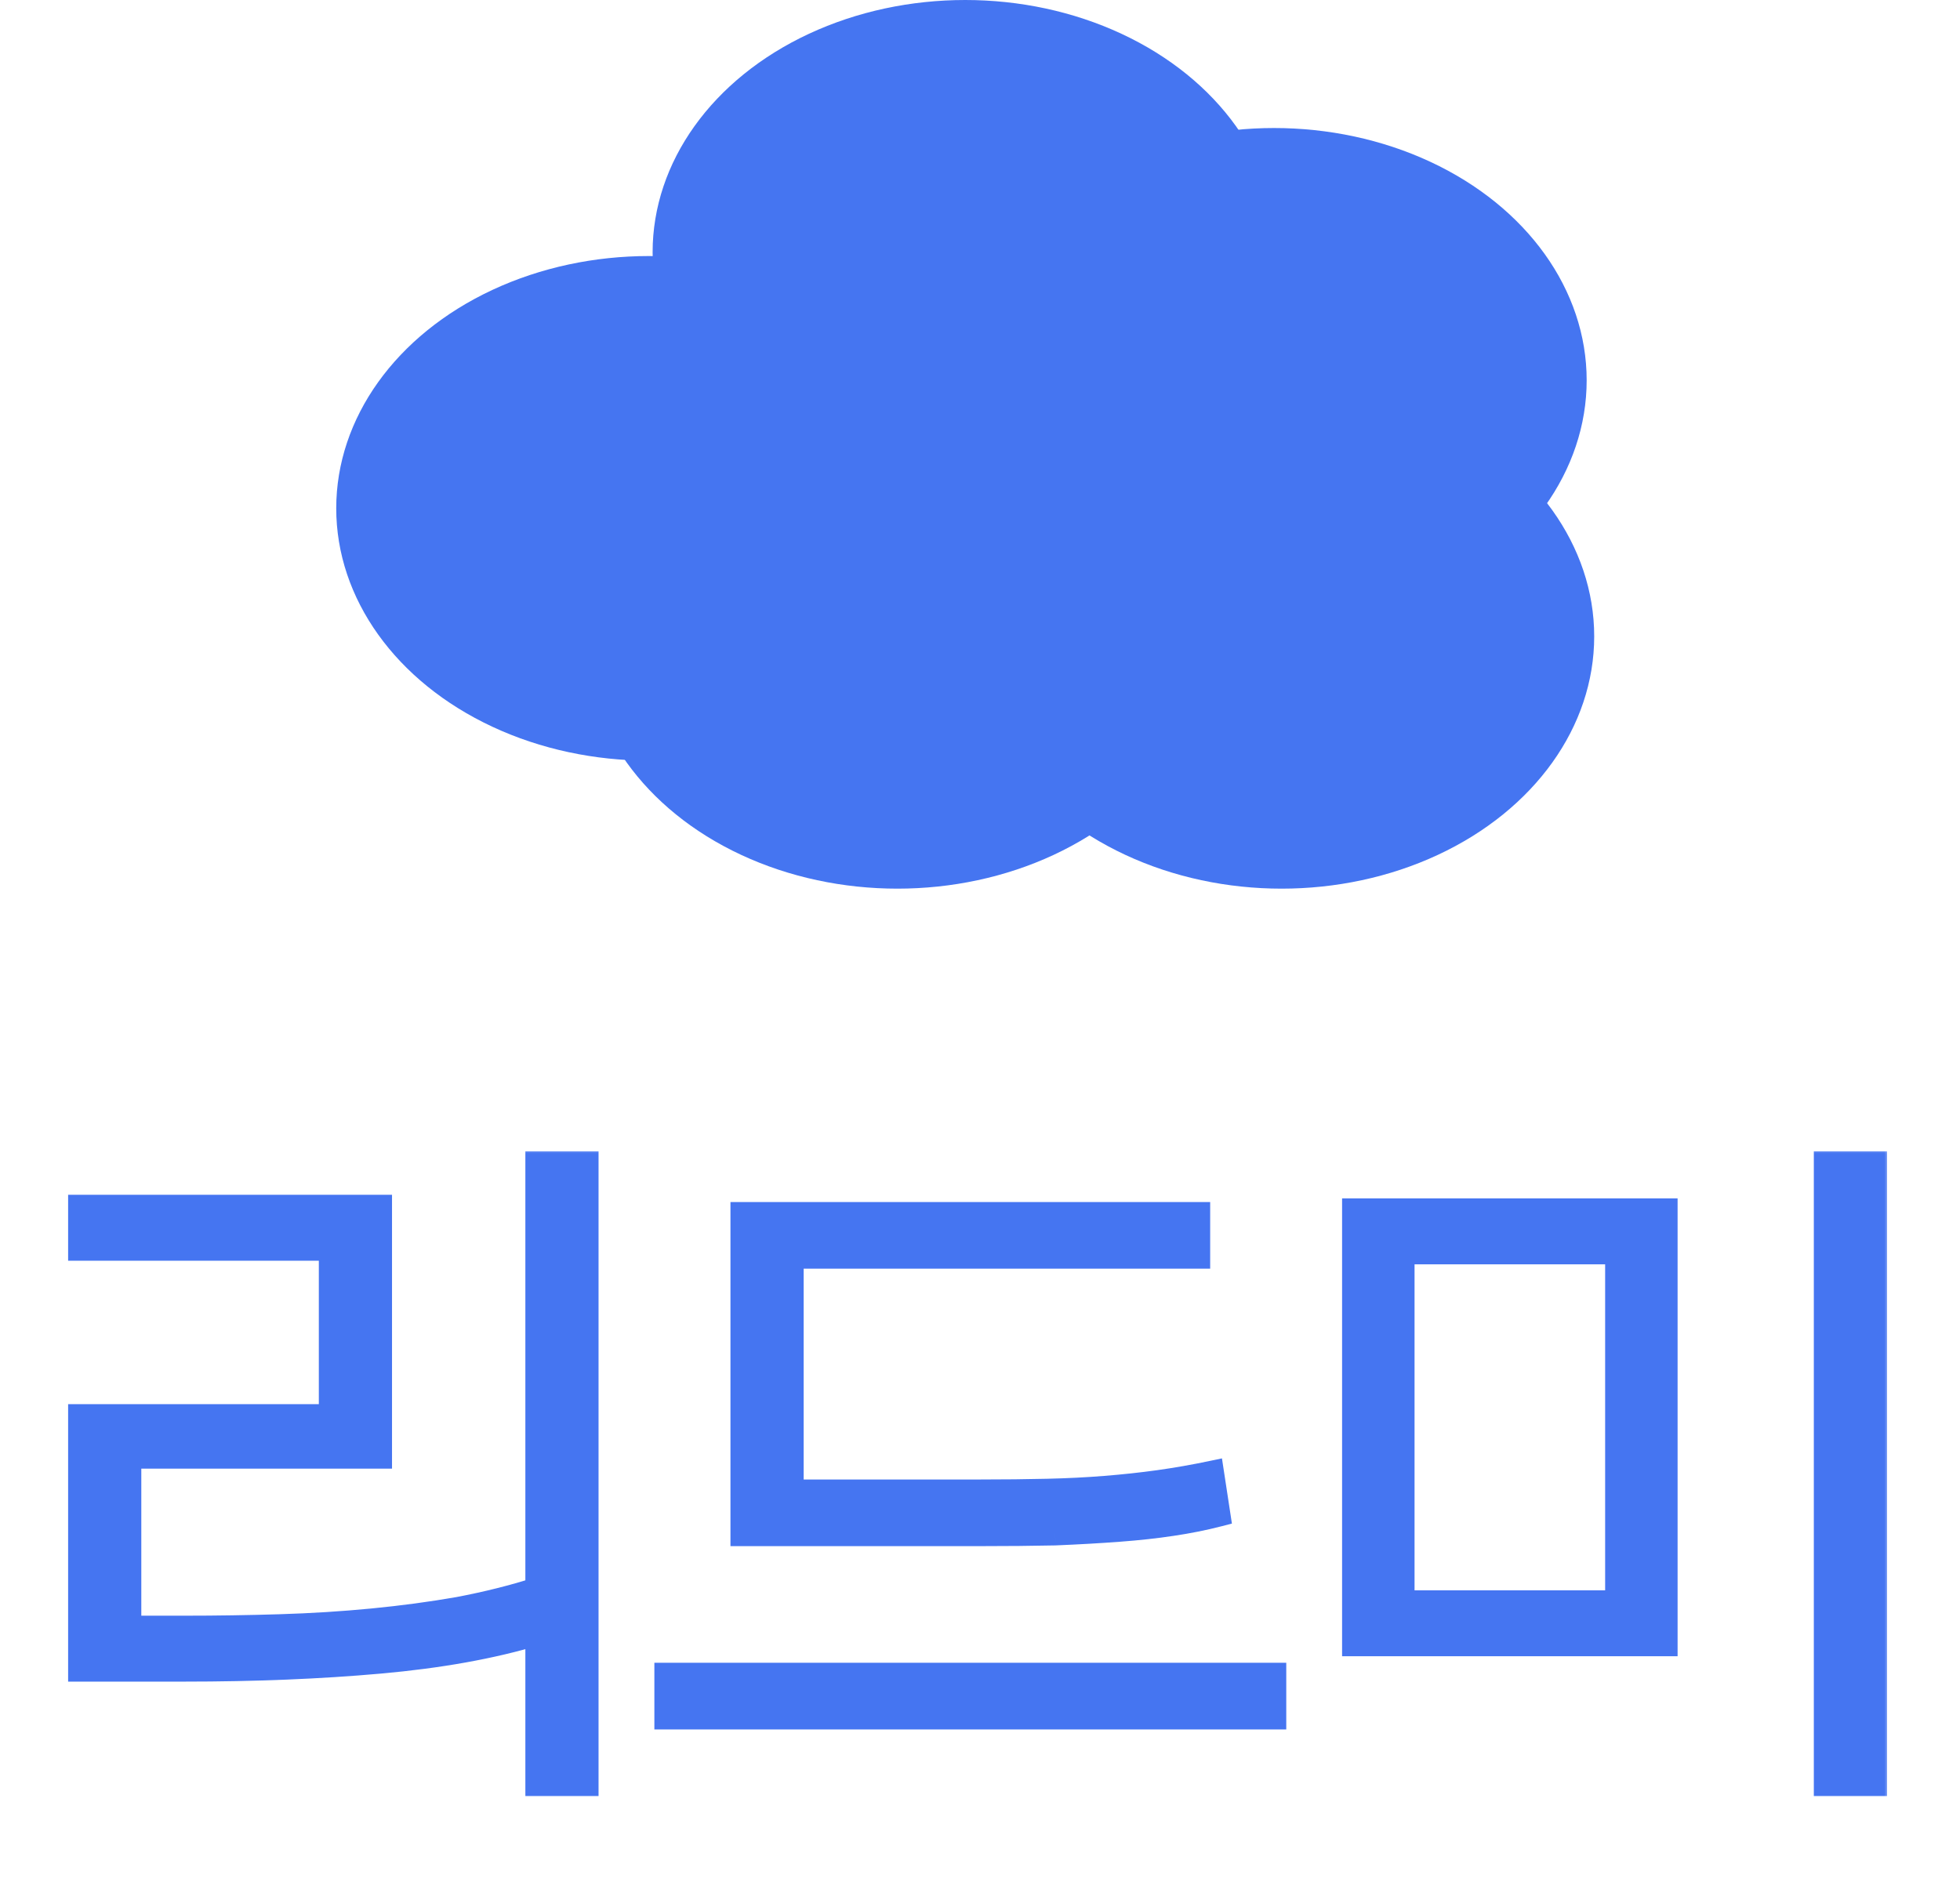 <svg width="168" height="161" viewBox="0 0 168 161" fill="none" xmlns="http://www.w3.org/2000/svg">
<mask id="path-1-outside-1_29_222" maskUnits="userSpaceOnUse" x="5" y="98.397" width="157" height="56" fill="black">
<rect fill="white" x="5" y="98.397" width="157" height="56"/>
<path d="M46.025 152.994V140.074C42.174 141.234 37.681 142.041 32.547 142.497C27.453 142.952 21.863 143.18 15.776 143.18H6.832V121.379H28.323V107.093H6.832V103.429H32.609V124.919H11.118V139.515H15.838C18.571 139.515 21.284 139.474 23.975 139.391C26.708 139.308 29.358 139.143 31.925 138.894C34.493 138.646 36.956 138.315 39.317 137.901C41.718 137.445 43.955 136.886 46.025 136.224V99.702H50.311V152.994H46.025ZM57.083 147.279V143.553H109.257V147.279H57.083ZM104.475 129.888C103.191 130.219 101.845 130.489 100.437 130.696C99.071 130.903 97.559 131.068 95.903 131.192C94.247 131.317 92.425 131.42 90.437 131.503C88.491 131.544 86.317 131.565 83.915 131.565H63.605V104.05H102.735V107.776H67.891V127.838H83.978C86.089 127.838 88.015 127.818 89.754 127.776C91.535 127.735 93.191 127.652 94.723 127.528C96.296 127.404 97.829 127.238 99.319 127.031C100.81 126.824 102.342 126.555 103.916 126.224L104.475 129.888ZM156.465 152.994V99.702H160.75V152.994H156.465ZM116.03 141.006V103.739H142.8V141.006H116.03ZM138.576 107.404H120.253V137.342H138.576V107.404Z"/>
</mask>
<path d="M46.025 152.994V140.074C42.174 141.234 37.681 142.041 32.547 142.497C27.453 142.952 21.863 143.18 15.776 143.18H6.832V121.379H28.323V107.093H6.832V103.429H32.609V124.919H11.118V139.515H15.838C18.571 139.515 21.284 139.474 23.975 139.391C26.708 139.308 29.358 139.143 31.925 138.894C34.493 138.646 36.956 138.315 39.317 137.901C41.718 137.445 43.955 136.886 46.025 136.224V99.702H50.311V152.994H46.025ZM57.083 147.279V143.553H109.257V147.279H57.083ZM104.475 129.888C103.191 130.219 101.845 130.489 100.437 130.696C99.071 130.903 97.559 131.068 95.903 131.192C94.247 131.317 92.425 131.42 90.437 131.503C88.491 131.544 86.317 131.565 83.915 131.565H63.605V104.05H102.735V107.776H67.891V127.838H83.978C86.089 127.838 88.015 127.818 89.754 127.776C91.535 127.735 93.191 127.652 94.723 127.528C96.296 127.404 97.829 127.238 99.319 127.031C100.81 126.824 102.342 126.555 103.916 126.224L104.475 129.888ZM156.465 152.994V99.702H160.75V152.994H156.465ZM116.03 141.006V103.739H142.8V141.006H116.03ZM138.576 107.404H120.253V137.342H138.576V107.404Z" fill="#4575F1"/>
<path d="M46.025 152.994H45.031V153.988H46.025V152.994ZM46.025 140.074H47.019V138.737L45.738 139.123L46.025 140.074ZM32.547 142.497L32.459 141.507L32.458 141.507L32.547 142.497ZM6.832 143.18H5.839V144.174H6.832V143.18ZM6.832 121.379V120.385H5.839V121.379H6.832ZM28.323 121.379V122.373H29.317V121.379H28.323ZM28.323 107.093H29.317V106.099H28.323V107.093ZM6.832 107.093H5.839V108.087H6.832V107.093ZM6.832 103.429V102.435H5.839V103.429H6.832ZM32.609 103.429H33.602V102.435H32.609V103.429ZM32.609 124.919V125.913H33.602V124.919H32.609ZM11.118 124.919V123.925H10.124V124.919H11.118ZM11.118 139.515H10.124V140.509H11.118V139.515ZM23.975 139.391L23.945 138.398L23.945 138.398L23.975 139.391ZM39.317 137.901L39.489 138.879L39.502 138.877L39.317 137.901ZM46.025 136.224L46.328 137.17L47.019 136.949V136.224H46.025ZM46.025 99.702V98.708H45.031V99.702H46.025ZM50.311 99.702H51.304V98.708H50.311V99.702ZM50.311 152.994V153.988H51.304V152.994H50.311ZM47.019 152.994V140.074H45.031V152.994H47.019ZM45.738 139.123C41.967 140.258 37.544 141.056 32.459 141.507L32.634 143.487C37.819 143.027 42.38 142.21 46.311 141.026L45.738 139.123ZM32.458 141.507C27.399 141.959 21.839 142.186 15.776 142.186V144.174C21.887 144.174 27.508 143.945 32.635 143.487L32.458 141.507ZM15.776 142.186H6.832V144.174H15.776V142.186ZM7.826 143.18V121.379H5.839V143.18H7.826ZM6.832 122.373H28.323V120.385H6.832V122.373ZM29.317 121.379V107.093H27.329V121.379H29.317ZM28.323 106.099H6.832V108.087H28.323V106.099ZM7.826 107.093V103.429H5.839V107.093H7.826ZM6.832 104.422H32.609V102.435H6.832V104.422ZM31.615 103.429V124.919H33.602V103.429H31.615ZM32.609 123.925H11.118V125.913H32.609V123.925ZM10.124 124.919V139.515H12.112V124.919H10.124ZM11.118 140.509H15.838V138.522H11.118V140.509ZM15.838 140.509C18.581 140.509 21.304 140.468 24.006 140.385L23.945 138.398C21.263 138.48 18.561 138.522 15.838 138.522V140.509ZM24.005 140.385C26.759 140.301 29.431 140.134 32.021 139.884L31.83 137.905C29.285 138.151 26.657 138.316 23.945 138.398L24.005 140.385ZM32.021 139.884C34.612 139.633 37.101 139.298 39.489 138.879L39.145 136.922C36.812 137.331 34.373 137.659 31.83 137.905L32.021 139.884ZM39.502 138.877C41.939 138.415 44.214 137.846 46.328 137.17L45.722 135.277C43.695 135.926 41.498 136.475 39.132 136.924L39.502 138.877ZM47.019 136.224V99.702H45.031V136.224H47.019ZM46.025 100.696H50.311V98.708H46.025V100.696ZM49.317 99.702V152.994H51.304V99.702H49.317ZM50.311 152H46.025V153.988H50.311V152ZM57.083 147.279H56.089V148.273H57.083V147.279ZM57.083 143.553V142.559H56.089V143.553H57.083ZM109.257 143.553H110.251V142.559H109.257V143.553ZM109.257 147.279V148.273H110.251V147.279H109.257ZM104.475 129.888L104.723 130.85L105.592 130.626L105.457 129.738L104.475 129.888ZM100.437 130.696L100.293 129.712L100.288 129.713L100.437 130.696ZM90.437 131.503L90.458 132.497L90.469 132.496L90.479 132.496L90.437 131.503ZM63.605 131.565H62.611V132.559H63.605V131.565ZM63.605 104.05V103.056H62.611V104.05H63.605ZM102.735 104.05H103.729V103.056H102.735V104.05ZM102.735 107.776V108.77H103.729V107.776H102.735ZM67.891 107.776V106.783H66.897V107.776H67.891ZM67.891 127.838H66.897V128.832H67.891V127.838ZM89.754 127.776L89.731 126.783L89.73 126.783L89.754 127.776ZM94.723 127.528L94.645 126.537L94.643 126.537L94.723 127.528ZM103.916 126.224L104.898 126.074L104.739 125.035L103.711 125.251L103.916 126.224ZM58.077 147.279V143.553H56.089V147.279H58.077ZM57.083 144.547H109.257V142.559H57.083V144.547ZM108.263 143.553V147.279H110.251V143.553H108.263ZM109.257 146.286H57.083V148.273H109.257V146.286ZM104.226 128.926C102.979 129.248 101.668 129.51 100.293 129.712L100.582 131.679C102.022 131.467 103.403 131.191 104.723 130.85L104.226 128.926ZM100.288 129.713C98.951 129.916 97.465 130.079 95.829 130.201L95.977 132.183C97.654 132.058 99.191 131.89 100.586 131.678L100.288 129.713ZM95.829 130.201C94.185 130.325 92.374 130.428 90.396 130.51L90.479 132.496C92.475 132.413 94.308 132.309 95.977 132.183L95.829 130.201ZM90.416 130.509C88.478 130.551 86.312 130.571 83.915 130.571V132.559C86.323 132.559 88.504 132.538 90.458 132.497L90.416 130.509ZM83.915 130.571H63.605V132.559H83.915V130.571ZM64.599 131.565V104.05H62.611V131.565H64.599ZM63.605 105.043H102.735V103.056H63.605V105.043ZM101.742 104.05V107.776H103.729V104.05H101.742ZM102.735 106.783H67.891V108.77H102.735V106.783ZM66.897 107.776V127.838H68.885V107.776H66.897ZM67.891 128.832H83.978V126.845H67.891V128.832ZM83.978 128.832C86.096 128.832 88.029 128.811 89.778 128.77L89.73 126.783C88.001 126.824 86.083 126.845 83.978 126.845V128.832ZM89.777 128.77C91.574 128.728 93.249 128.644 94.803 128.518L94.643 126.537C93.132 126.66 91.495 126.742 89.731 126.783L89.777 128.77ZM94.801 128.519C96.393 128.393 97.945 128.225 99.456 128.015L99.183 126.047C97.712 126.251 96.2 126.414 94.645 126.537L94.801 128.519ZM99.456 128.015C100.971 127.805 102.526 127.532 104.12 127.196L103.711 125.251C102.158 125.578 100.649 125.843 99.183 126.047L99.456 128.015ZM102.933 126.373L103.492 130.038L105.457 129.738L104.898 126.074L102.933 126.373ZM156.465 152.994H155.471V153.988H156.465V152.994ZM156.465 99.702V98.708H155.471V99.702H156.465ZM160.75 99.702H161.744V98.708H160.75V99.702ZM160.75 152.994V153.988H161.744V152.994H160.75ZM116.03 141.006H115.036V142H116.03V141.006ZM116.03 103.739V102.745H115.036V103.739H116.03ZM142.8 103.739H143.794V102.745H142.8V103.739ZM142.8 141.006V142H143.794V141.006H142.8ZM138.576 107.404H139.57V106.41H138.576V107.404ZM120.253 107.404V106.41H119.26V107.404H120.253ZM120.253 137.342H119.26V138.335H120.253V137.342ZM138.576 137.342V138.335H139.57V137.342H138.576ZM157.458 152.994V99.702H155.471V152.994H157.458ZM156.465 100.696H160.75V98.708H156.465V100.696ZM159.757 99.702V152.994H161.744V99.702H159.757ZM160.75 152H156.465V153.988H160.75V152ZM117.024 141.006V103.739H115.036V141.006H117.024ZM116.03 104.733H142.8V102.745H116.03V104.733ZM141.806 103.739V141.006H143.794V103.739H141.806ZM142.8 140.012H116.03V142H142.8V140.012ZM138.576 106.41H120.253V108.397H138.576V106.41ZM119.26 107.404V137.342H121.247V107.404H119.26ZM120.253 138.335H138.576V136.348H120.253V138.335ZM139.57 137.342V107.404H137.583V137.342H139.57Z" fill="#4575F1" mask="url(#path-1-outside-1_29_222)"/>
<ellipse cx="82.733" cy="21.63" rx="26.795" ry="21.63" fill="#4575F1"/>
<ellipse cx="55.615" cy="43.582" rx="26.795" ry="21.63" fill="#4575F1"/>
<ellipse cx="109.205" cy="32.606" rx="26.795" ry="21.63" fill="#4575F1"/>
<ellipse cx="109.851" cy="54.559" rx="26.795" ry="21.63" fill="#4575F1"/>
<ellipse cx="76.922" cy="54.559" rx="26.795" ry="21.63" fill="#4575F1"/>
</svg>
